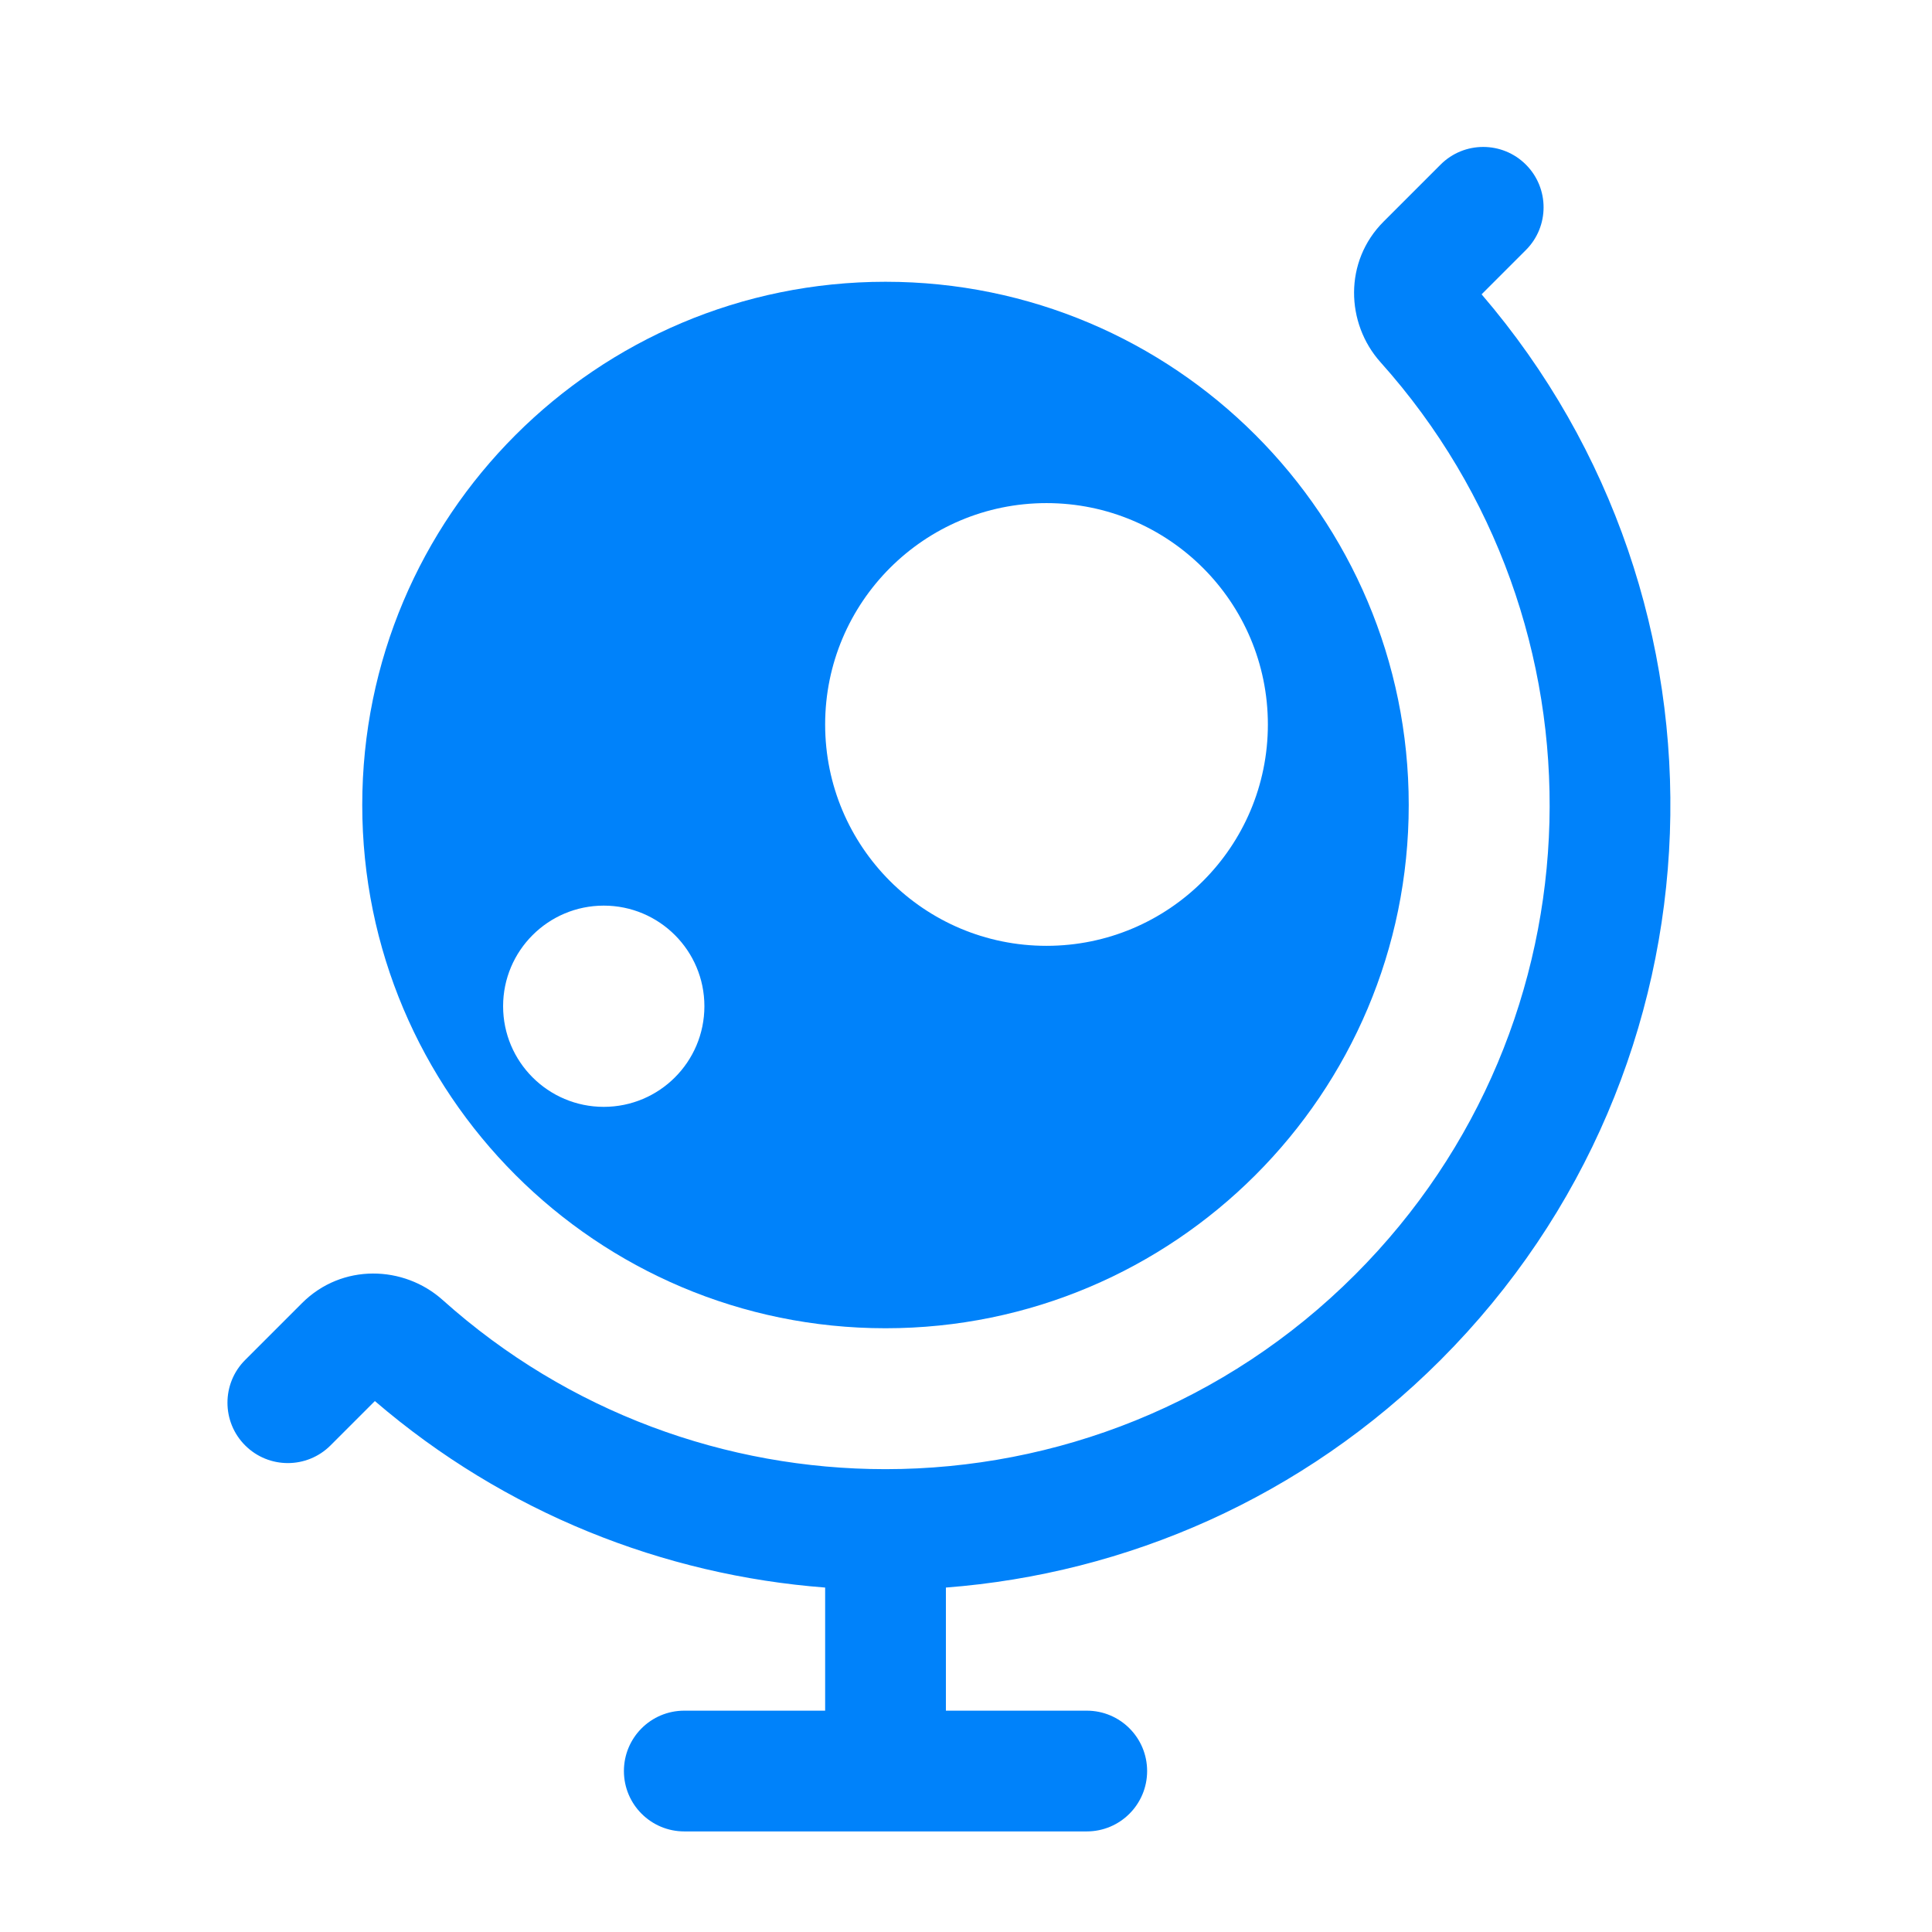 <svg width="32" height="32" viewBox="0 0 32 32" fill="none" xmlns="http://www.w3.org/2000/svg">
<path d="M25.274 4.141C25.664 3.751 25.664 3.117 25.274 2.727C24.883 2.336 24.25 2.336 23.86 2.727L22.917 3.67C22.256 4.33 22.29 5.357 22.866 6C26.736 10.318 26.596 16.961 22.445 21.112C20.299 23.259 17.485 24.332 14.671 24.334H14.667H14.663C12.039 24.333 9.416 23.399 7.333 21.533C6.69 20.956 5.664 20.922 5.003 21.583L4.06 22.526C3.67 22.916 3.67 23.55 4.06 23.94C4.451 24.331 5.084 24.331 5.475 23.94L6.209 23.206C8.368 25.06 10.992 26.09 13.667 26.295V28.334H11.334C10.781 28.334 10.334 28.781 10.334 29.334C10.334 29.886 10.781 30.334 11.334 30.334H18C18.553 30.334 19 29.886 19 29.334C19 28.781 18.553 28.334 18 28.334H15.667V26.295C18.653 26.066 21.576 24.81 23.86 22.526C28.698 17.687 28.925 9.983 24.54 4.875L25.274 4.141Z" fill="#0082FA"/>
<path fill-rule="evenodd" clip-rule="evenodd" d="M6 13.333C6 8.547 9.88 4.667 14.667 4.667C19.453 4.667 23.333 8.547 23.333 13.333C23.333 18.12 19.453 22 14.667 22C9.88 22 6 18.12 6 13.333ZM17.333 8.333C15.308 8.333 13.667 9.975 13.667 12C13.667 14.025 15.308 15.666 17.333 15.666C19.358 15.666 21 14.025 21 12C21 9.975 19.358 8.333 17.333 8.333ZM8.333 16.666C8.333 15.746 9.08 15 10 15C10.921 15 11.667 15.746 11.667 16.666C11.667 17.587 10.921 18.333 10 18.333C9.08 18.333 8.333 17.587 8.333 16.666Z" fill="#0082FA"/>
</svg>
